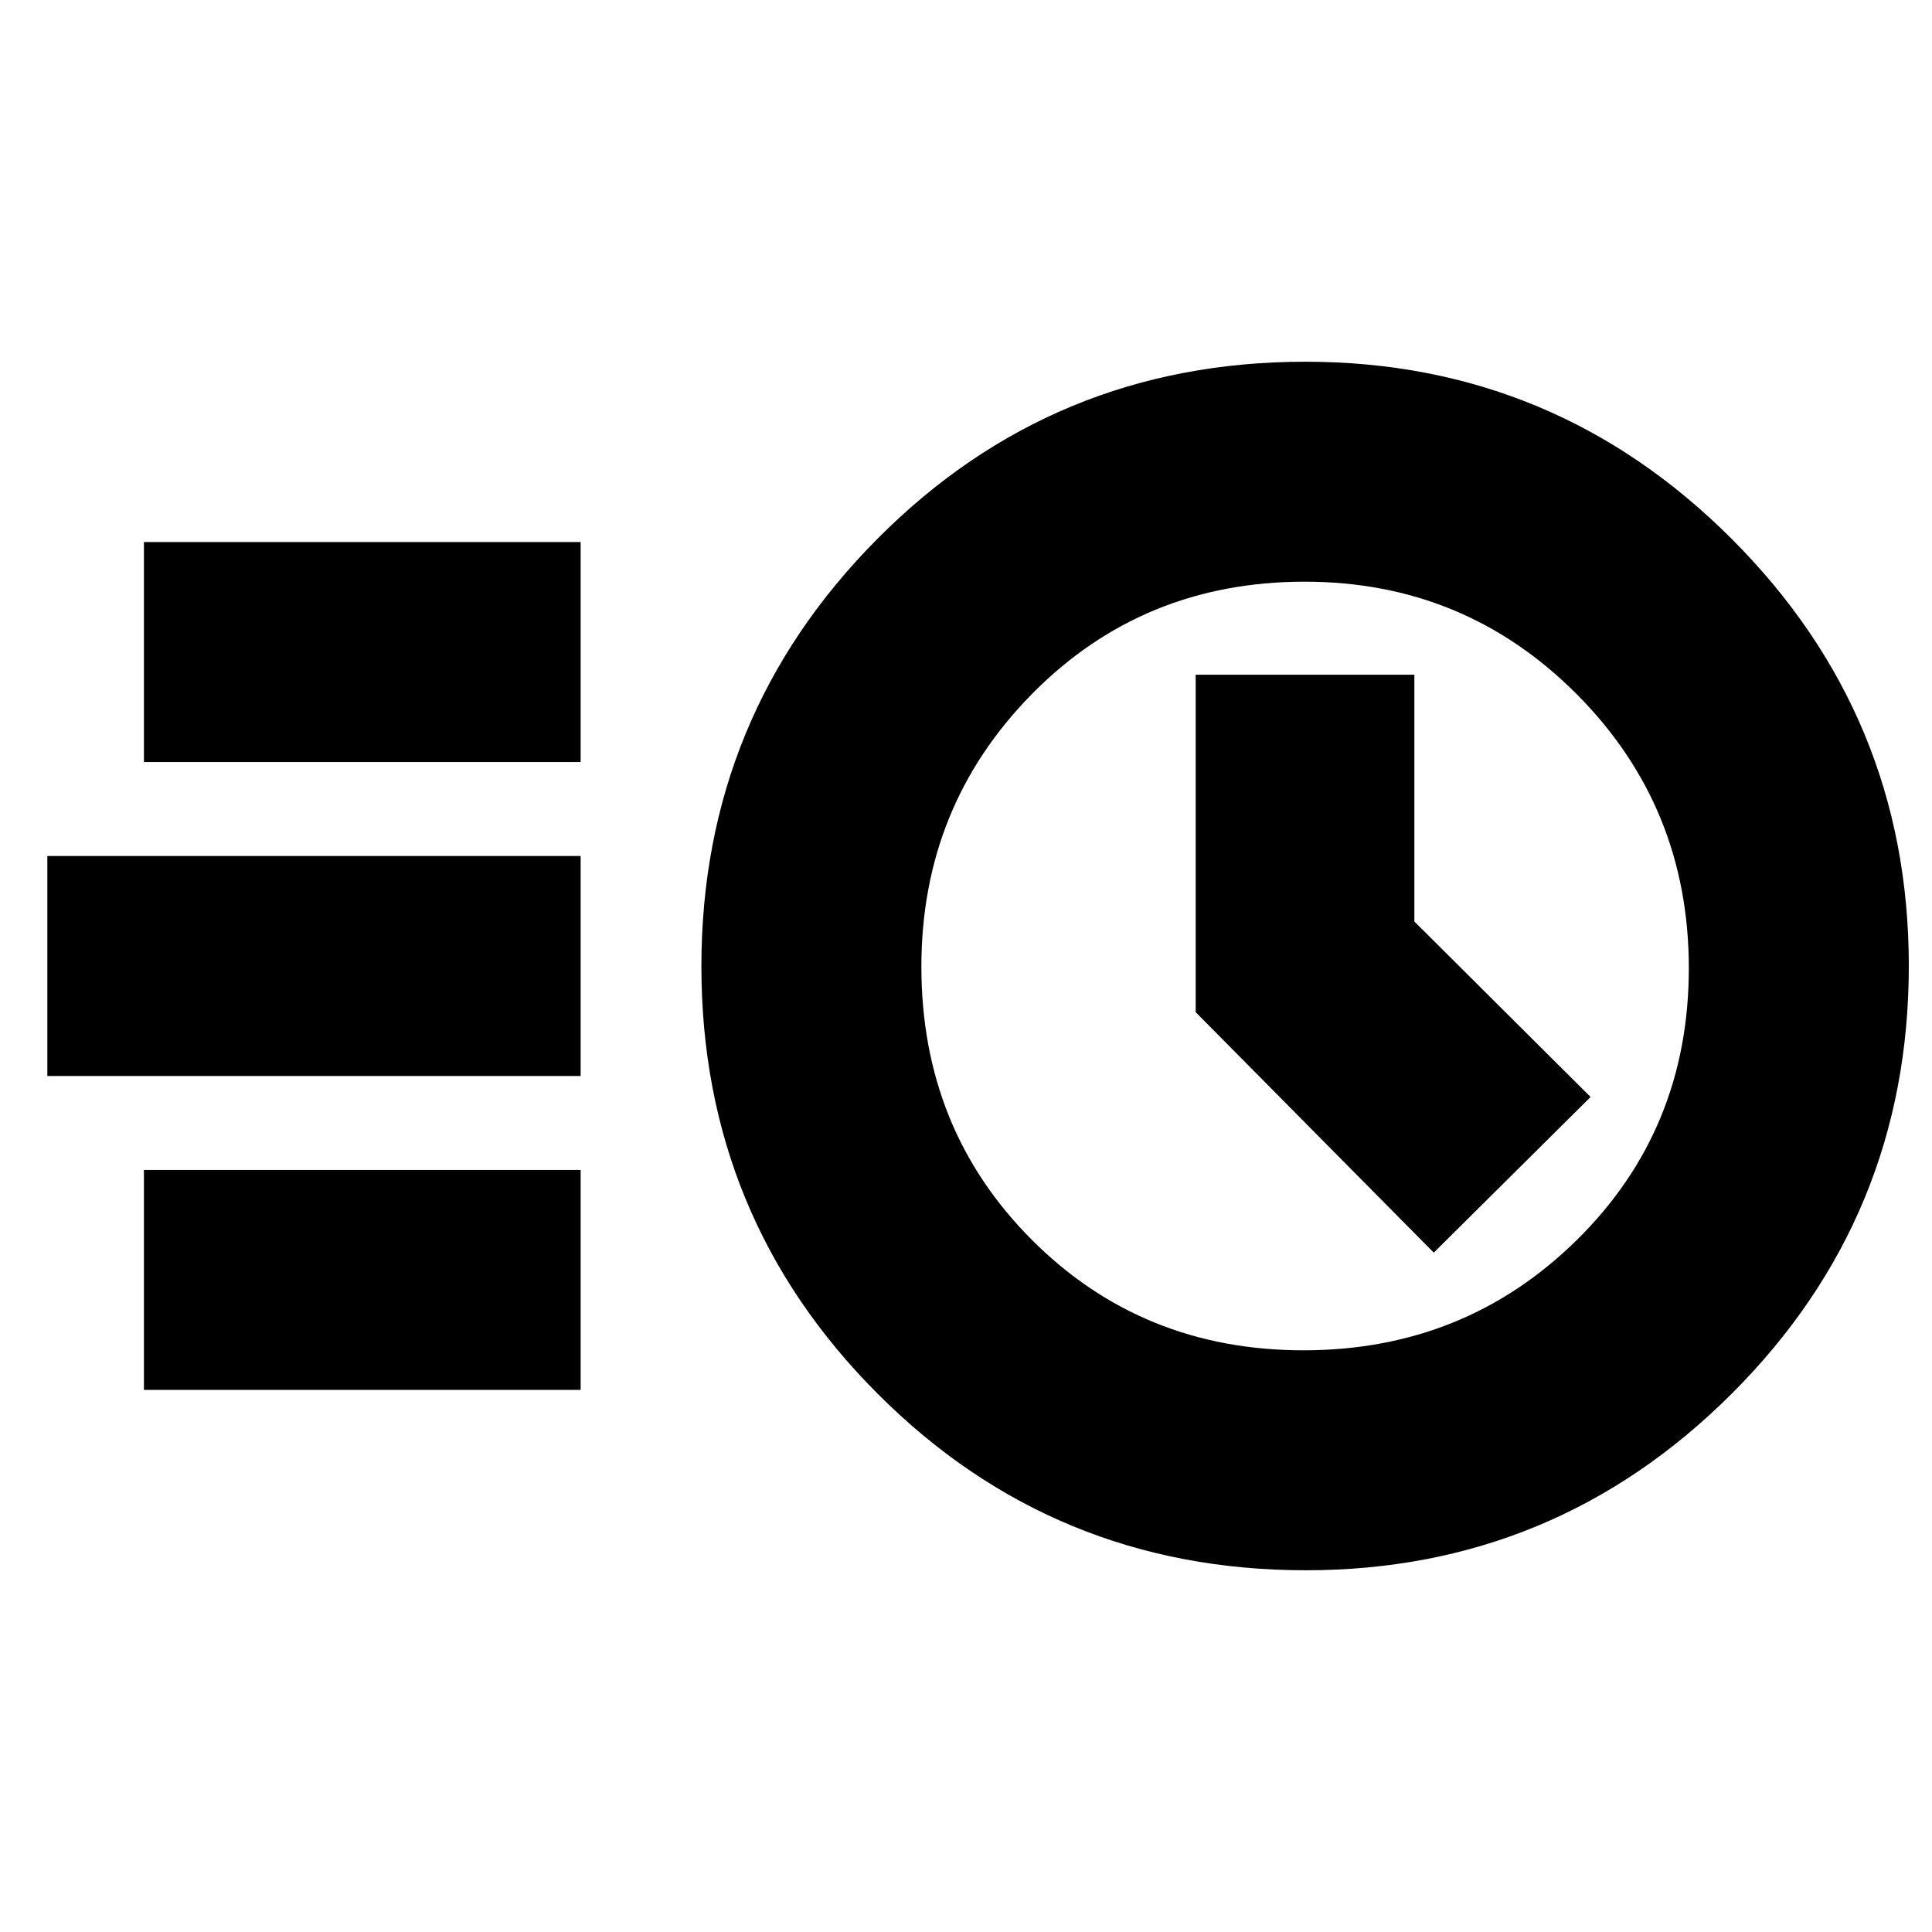<svg xmlns="http://www.w3.org/2000/svg" height="20" viewBox="0 -960 960 960" width="20"><path d="M648.86-179.74q-125.21 0-212.77-87.72-87.57-87.72-87.57-212.37 0-124.39 87.44-212.41t212.66-88.02q123.87 0 211.86 88.04 88 88.05 88 212.14 0 124.65-87.88 212.49-87.88 87.85-211.74 87.85Zm-1.18-109.3q80.21 0 135.85-54.83 55.64-54.82 55.64-135.03 0-80.2-55.67-136.13-55.68-55.93-135.22-55.93-80.54 0-135.5 55.8-54.95 55.79-54.95 135.5 0 80.7 54.82 135.66 54.82 54.96 135.03 54.96Zm64.75-48.53 77.92-77.34-87.56-87.2v-122.63H594.13v167.68l118.3 119.49ZM71.52-581.35v-109.3h217v109.3h-217Zm-48 156v-109.3h265v109.3h-265Zm48 156v-109.3h217v109.3h-217ZM648.78-480Z"/></svg>
